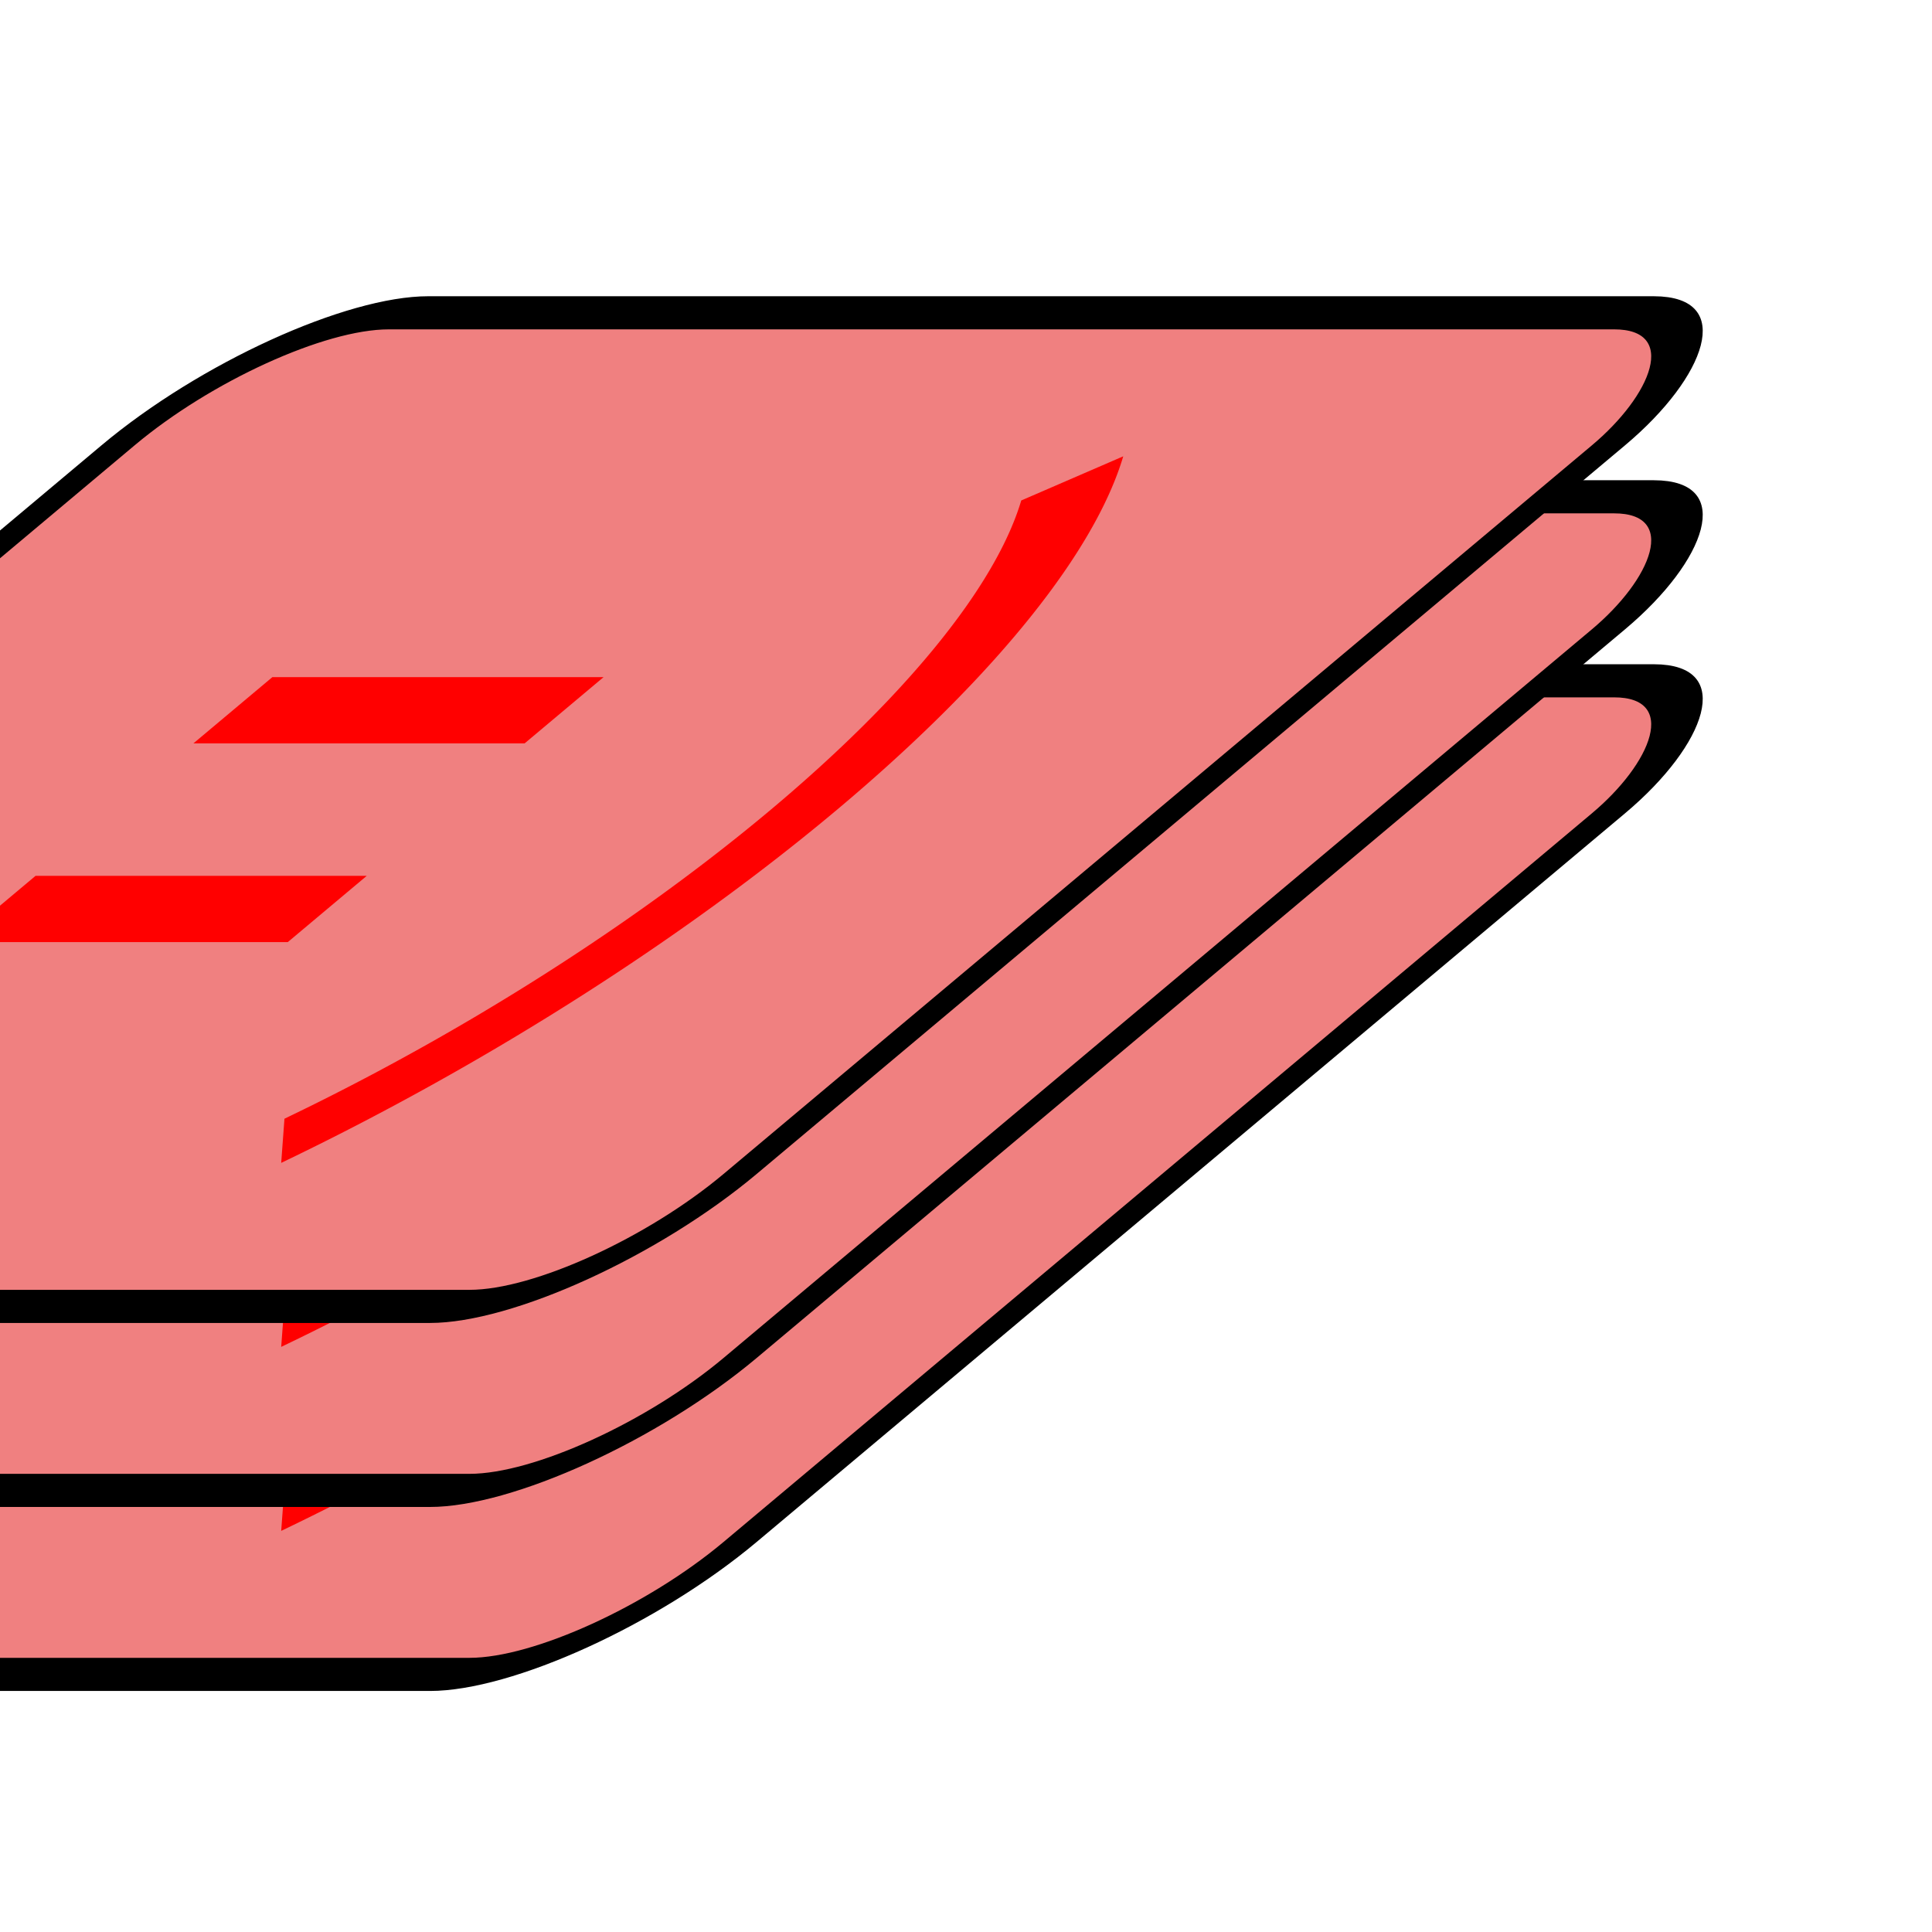<?xml version="1.0" encoding="UTF-8"?>
<svg xmlns="http://www.w3.org/2000/svg" xmlns:xlink="http://www.w3.org/1999/xlink" version="1.1" viewBox="0 0 10500 10500">

    <g transform="translate(1500,3700) scale(1.8,1.8) skewX(-50) ">
      <rect x="0" y="0" rx="400" ry="400" width="4500" height="3000" fill="#f08080" stroke="black" stroke-width="100" />
      <line x1="1300" y1="1200" x2="2300" y2="1200" stroke="red" stroke-width="200" />
      <line x1="1300" y1="1800" x2="2300" y2="1800" stroke="red" stroke-width="200" />
      <path fill="none" stroke="red" stroke-width="200" d="M3000,500 A1500,1500,0,0,1,3000,2500" />
    </g>

    <g transform="translate(1500,2700) scale(1.8,1.8) skewX(-50) ">
      <rect x="0" y="0" rx="400" ry="400" width="4500" height="3000" fill="#f08080" stroke="black" stroke-width="100" />
      <line x1="1300" y1="1200" x2="2300" y2="1200" stroke="red" stroke-width="200" />
      <line x1="1300" y1="1800" x2="2300" y2="1800" stroke="red" stroke-width="200" />
      <path fill="none" stroke="red" stroke-width="200" d="M3000,500 A1500,1500,0,0,1,3000,2500" />
    </g>

    <g transform="translate(1500,1700) scale(1.8,1.8) skewX(-50) ">
      <rect x="0" y="0" rx="400" ry="400" width="4500" height="3000" fill="#f08080" stroke="black" stroke-width="100" />
      <line x1="1300" y1="1200" x2="2300" y2="1200" stroke="red" stroke-width="200" />
      <line x1="1300" y1="1800" x2="2300" y2="1800" stroke="red" stroke-width="200" />
      <path fill="none" stroke="red" stroke-width="200" d="M3000,500 A1500,1500,0,0,1,3000,2500" />
    </g>


</svg>
